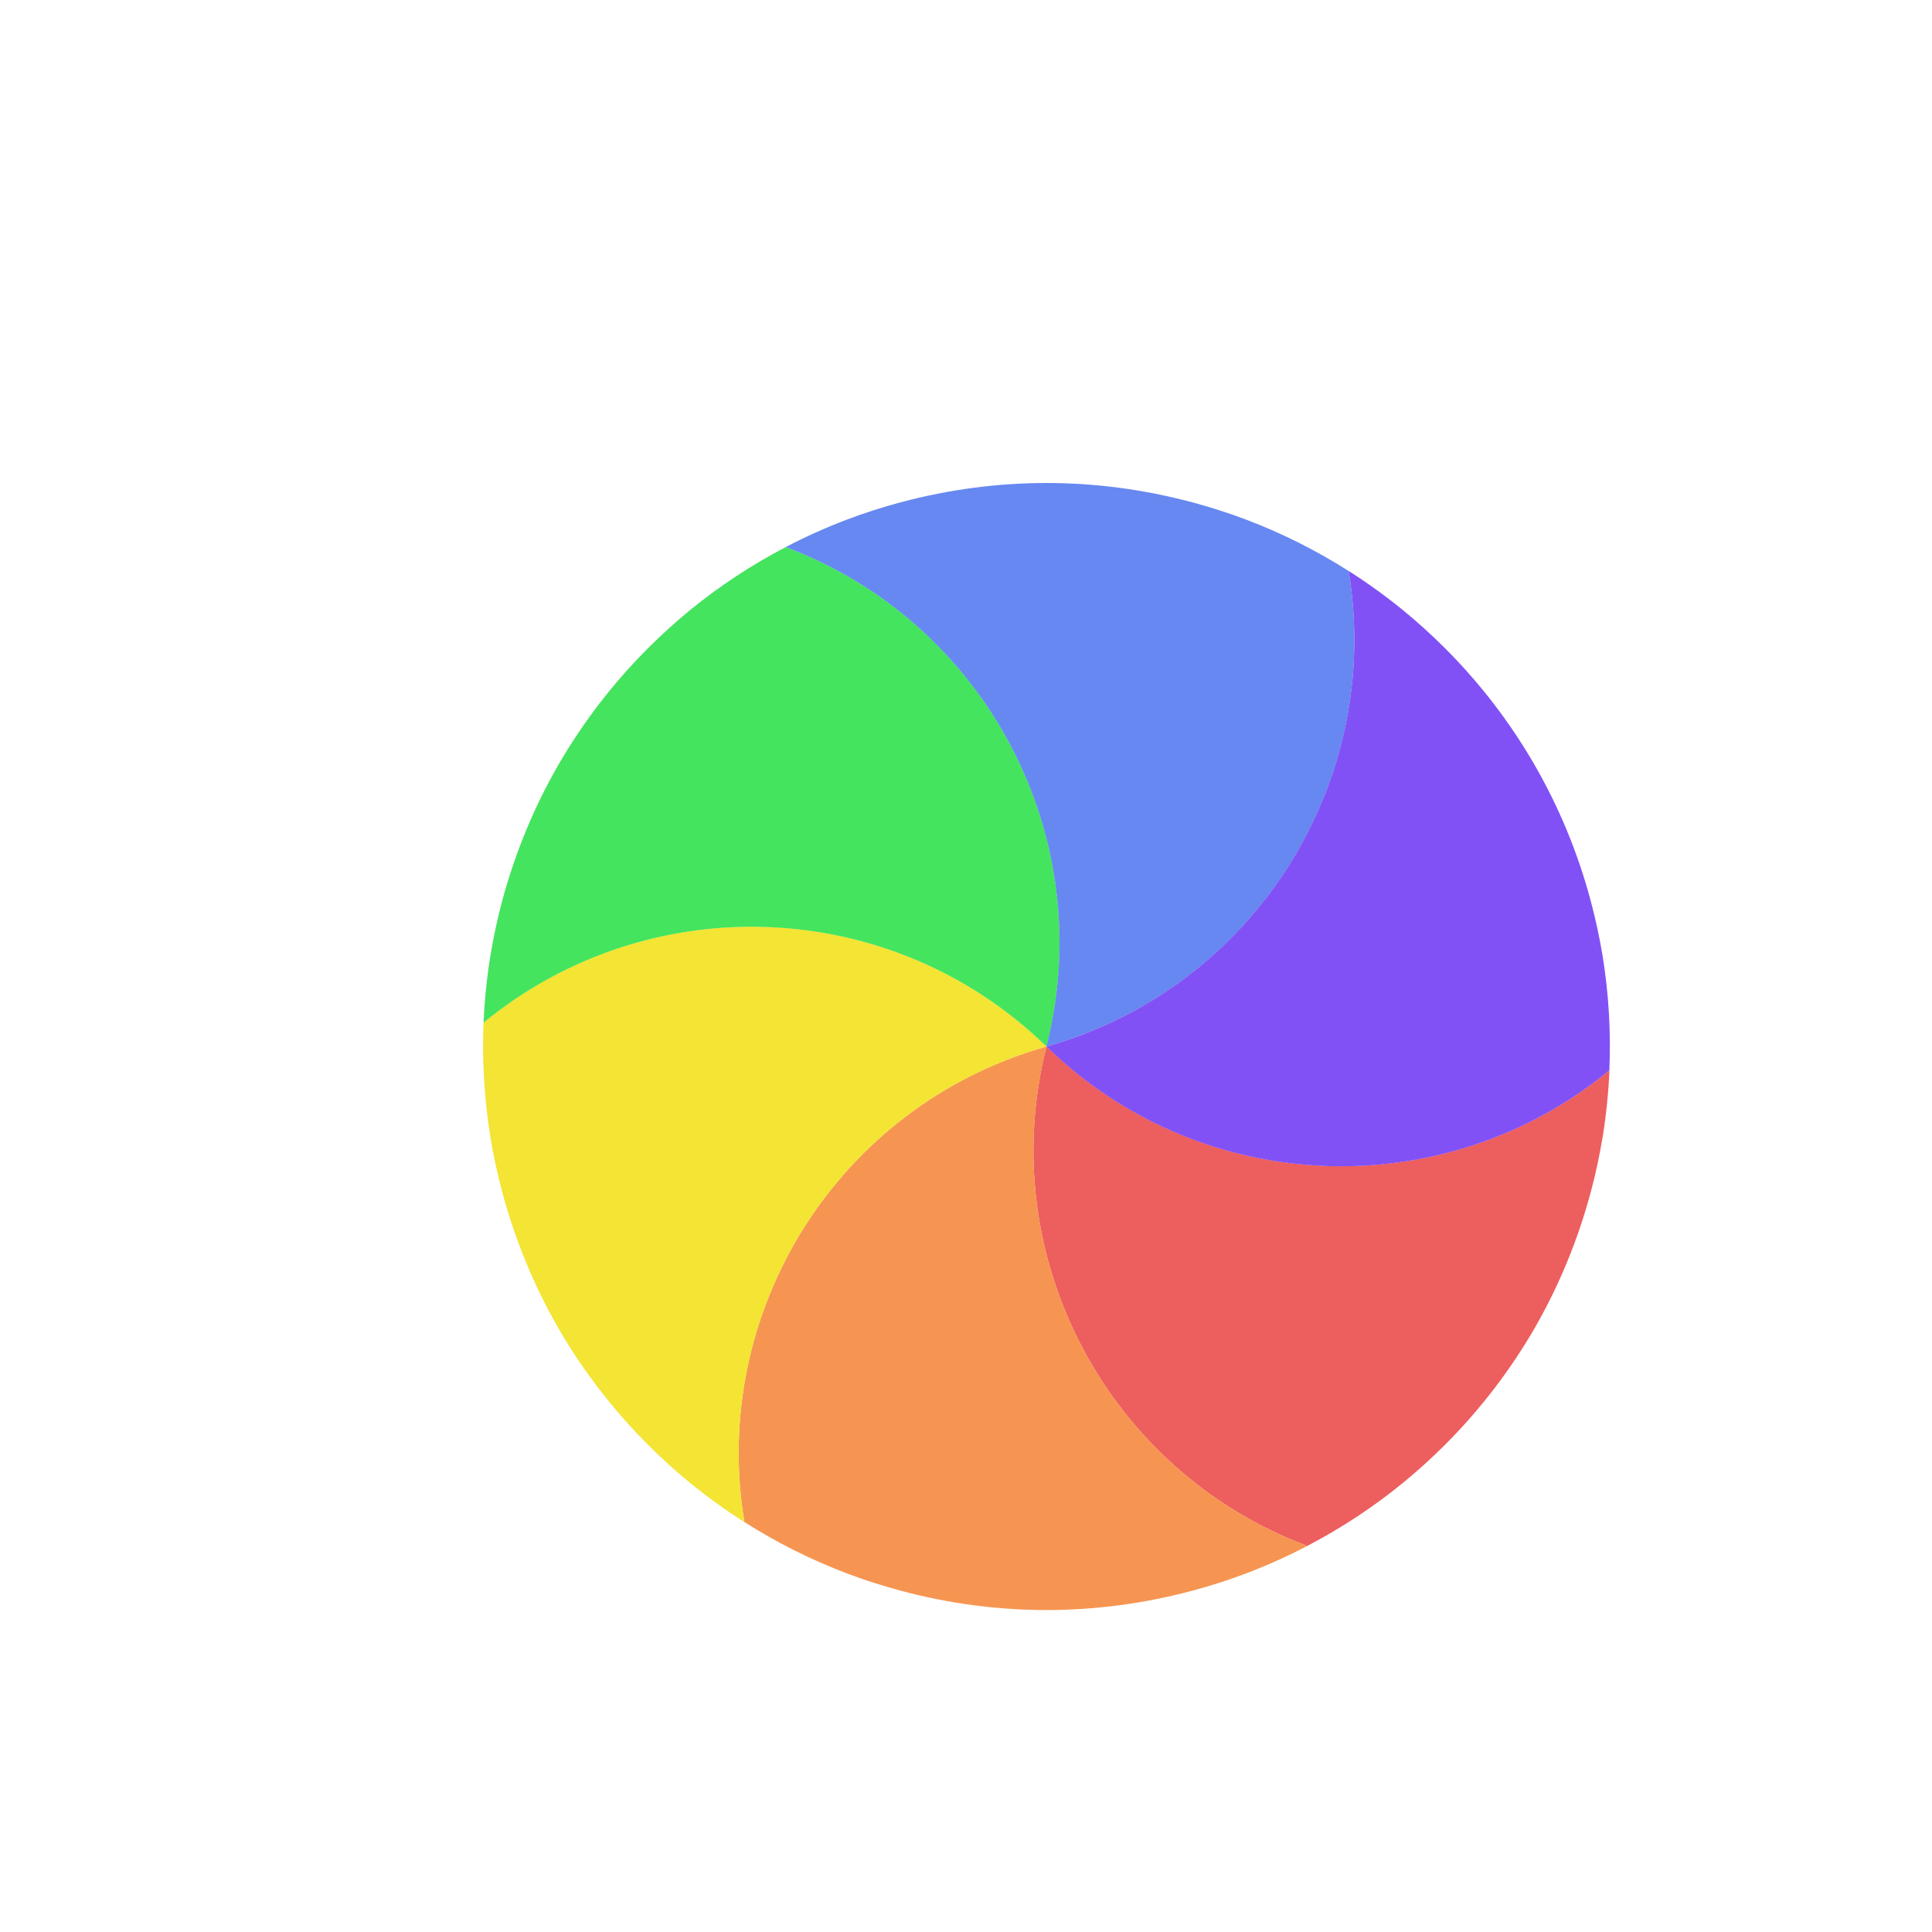 <svg width="24" height="24" viewBox="0 0 24 24" fill="none" xmlns="http://www.w3.org/2000/svg">
<g filter="url(#filter0_d_182_7407)">
<path d="M18.993 12.296C18.981 12.574 18.953 12.852 18.908 13.127C18.87 13.355 18.822 13.583 18.76 13.811C18.598 14.416 18.361 14.982 18.063 15.5C17.763 16.018 17.392 16.506 16.949 16.949C16.782 17.116 16.609 17.272 16.43 17.419C16.061 17.721 15.661 17.984 15.239 18.204C12.76 17.275 11.337 14.611 12 11.999C13.93 13.879 16.948 13.978 18.993 12.296Z" fill="#ED5E5E"/>
<path d="M15.24 18.204C14.993 18.333 14.739 18.447 14.478 18.546C14.262 18.628 14.04 18.699 13.812 18.76C13.206 18.923 12.598 19 12 19.001C11.402 19 10.794 18.923 10.188 18.76C9.961 18.699 9.739 18.628 9.522 18.546C9.076 18.377 8.649 18.163 8.247 17.907C7.812 15.296 9.407 12.731 12.001 12C11.337 14.611 12.761 17.274 15.24 18.204Z" fill="#F69551"/>
<path d="M8.247 17.908C8.012 17.759 7.786 17.595 7.57 17.419C7.391 17.273 7.218 17.116 7.051 16.949C6.608 16.506 6.237 16.018 5.937 15.501C5.639 14.982 5.402 14.417 5.24 13.812C5.179 13.584 5.129 13.355 5.092 13.127C5.016 12.656 4.987 12.179 5.007 11.703C7.052 10.021 10.071 10.12 12 12C9.407 12.732 7.813 15.296 8.247 17.908Z" fill="#F4E434"/>
<path d="M5.007 11.704C5.019 11.426 5.047 11.148 5.092 10.873C5.129 10.645 5.178 10.417 5.239 10.189C5.402 9.584 5.638 9.018 5.937 8.5C6.237 7.982 6.608 7.494 7.051 7.051C7.218 6.884 7.391 6.728 7.569 6.581C7.939 6.279 8.339 6.016 8.761 5.796C11.24 6.725 12.663 9.389 12 12.001C10.07 10.121 7.052 10.022 5.007 11.704Z" fill="#44E45E"/>
<path d="M8.76 5.796C9.007 5.667 9.261 5.553 9.522 5.454C9.738 5.372 9.96 5.301 10.188 5.24C10.793 5.078 11.402 5 12 5C12.598 5 13.206 5.078 13.811 5.24C14.039 5.301 14.261 5.372 14.477 5.454C14.924 5.623 15.351 5.837 15.753 6.093C16.188 8.704 14.593 11.269 11.999 12C12.662 9.389 11.239 6.726 8.76 5.796Z" fill="#6688F0"/>
<path d="M15.753 6.092C15.988 6.242 16.214 6.405 16.43 6.581C16.609 6.728 16.782 6.884 16.949 7.051C17.392 7.494 17.763 7.982 18.062 8.5C18.361 9.018 18.598 9.583 18.76 10.189C18.821 10.416 18.87 10.645 18.908 10.873C18.984 11.344 19.013 11.821 18.992 12.297C16.948 13.979 13.929 13.88 11.999 12C14.592 11.268 16.187 8.704 15.753 6.092Z" fill="#8251F6"/>
</g>
<defs>
<filter id="filter0_d_182_7407" x="0" y="0" width="26" height="26" filterUnits="userSpaceOnUse" color-interpolation-filters="sRGB">
<feFlood flood-opacity="0" result="BackgroundImageFix"/>
<feColorMatrix in="SourceAlpha" type="matrix" values="0 0 0 0 0 0 0 0 0 0 0 0 0 0 0 0 0 0 127 0" result="hardAlpha"/>
<feOffset dx="1" dy="1"/>
<feGaussianBlur stdDeviation="0.5"/>
<feColorMatrix type="matrix" values="0 0 0 0 0 0 0 0 0 0 0 0 0 0 0 0 0 0 0.2 0"/>
<feBlend mode="normal" in2="BackgroundImageFix" result="effect1_dropShadow_182_7407"/>
<feBlend mode="normal" in="SourceGraphic" in2="effect1_dropShadow_182_7407" result="shape"/>
</filter>
</defs>
</svg>
